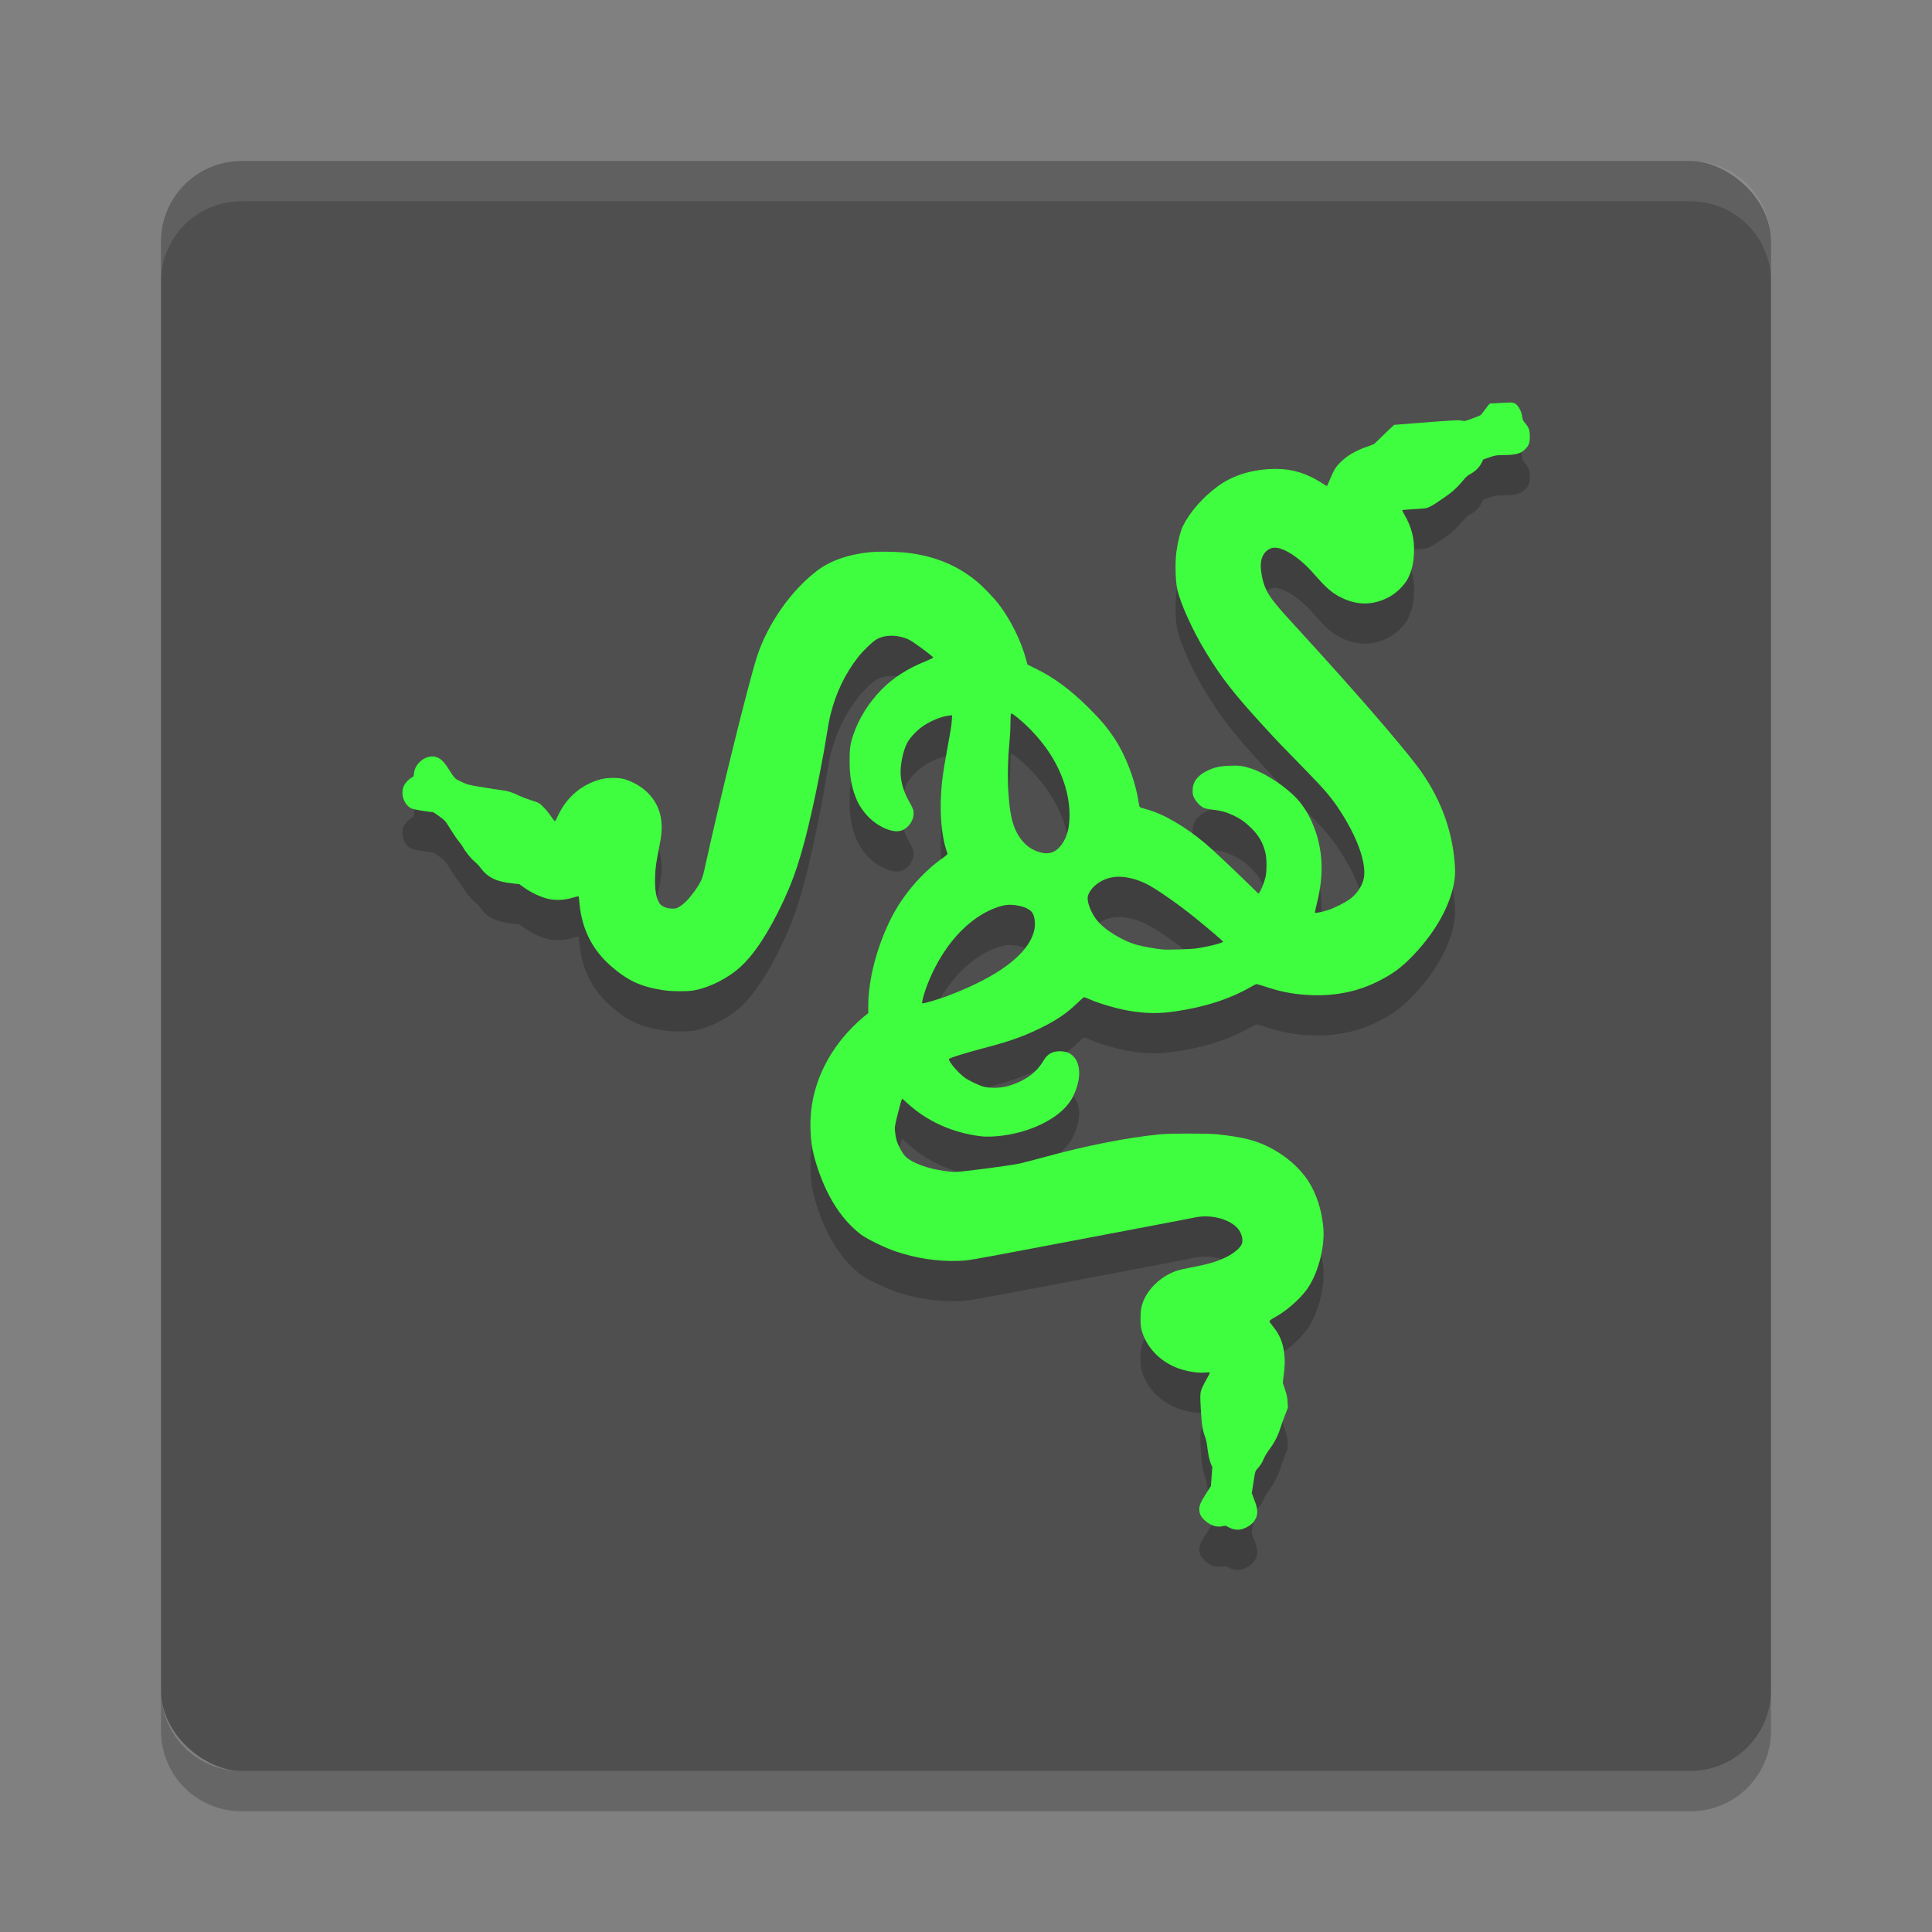 <svg width="24" height="24" version="1" xmlns="http://www.w3.org/2000/svg">
 <rect width="100%" height="100%" fill="#808080" stroke="none"/>
 <rect transform="matrix(0,-1,-1,0,0,0)" x="-22" y="-22" width="20" height="20" rx="1" ry="1" style="fill:#4f4f4f"/>
 <path d="m3 2c-0.554 0-1 0.446-1 1v0.5c0-0.554 0.446-1 1-1h18c0.554 0 1 0.446 1 1v-0.5c0-0.554-0.446-1-1-1z" style="fill:#ffffff;opacity:.1"/>
 <path d="m3 22.5c-0.554 0-1-0.446-1-1v-0.5c0 0.554 0.446 1 1 1h18c0.554 0 1-0.446 1-1v0.5c0 0.554-0.446 1-1 1z" style="opacity:.2"/>
 <path d="m18.783 5.5c-0.026-2.207e-4 -0.077 0.002-0.131 0.005-0.073 0.004-0.137 0.008-0.142 0.008-0.005 0-0.032 0.032-0.059 0.07-0.027 0.039-0.055 0.073-0.063 0.077-0.007 0.004-0.054 0.022-0.104 0.041-0.084 0.031-0.093 0.033-0.122 0.025-0.04-0.01-0.099-0.007-0.608 0.033l-0.236 0.019-0.117 0.111c-0.064 0.061-0.121 0.116-0.126 0.122-0.005 0.006-0.041 0.021-0.081 0.034-0.143 0.047-0.261 0.115-0.344 0.199-0.059 0.059-0.078 0.091-0.126 0.204-0.02 0.047-0.037 0.087-0.039 0.089-0.002 0.002-0.031-0.015-0.065-0.037-0.185-0.119-0.364-0.175-0.567-0.175-0.285-6.58e-5 -0.539 0.077-0.731 0.22-0.186 0.139-0.338 0.313-0.425 0.485-0.033 0.065-0.067 0.2-0.084 0.329-0.017 0.134-0.012 0.355 0.011 0.459 0.039 0.178 0.186 0.504 0.352 0.778 0.196 0.324 0.356 0.528 0.743 0.949 0.15 0.163 0.182 0.197 0.495 0.517 0.244 0.25 0.323 0.343 0.425 0.498 0.222 0.338 0.337 0.66 0.303 0.846-0.018 0.097-0.082 0.195-0.172 0.262-0.061 0.045-0.197 0.114-0.277 0.139-0.067 0.021-0.151 0.038-0.158 0.031-0.002-0.002 0.008-0.053 0.023-0.113 0.049-0.195 0.067-0.369 0.056-0.538-0.018-0.291-0.134-0.582-0.304-0.766-0.134-0.145-0.376-0.307-0.553-0.369-0.103-0.036-0.159-0.045-0.278-0.04-0.128 0.005-0.197 0.02-0.289 0.066-0.118 0.058-0.175 0.138-0.175 0.243 2.21e-4 0.047 0.004 0.062 0.022 0.096 0.028 0.051 0.076 0.1 0.118 0.119 0.018 0.008 0.065 0.018 0.105 0.022 0.102 0.01 0.179 0.032 0.266 0.073 0.085 0.041 0.144 0.083 0.221 0.159 0.093 0.092 0.145 0.184 0.174 0.31 0.016 0.072 0.016 0.228 0 0.294-0.016 0.067-0.054 0.162-0.073 0.187l-0.016 0.02-0.142-0.139c-0.188-0.184-0.446-0.425-0.519-0.486-0.26-0.217-0.526-0.37-0.74-0.426-0.035-0.009-0.067-0.02-0.071-0.024-0.005-0.004-0.012-0.035-0.017-0.067-0.041-0.27-0.161-0.581-0.308-0.8-0.087-0.129-0.162-0.217-0.312-0.367-0.221-0.22-0.429-0.374-0.647-0.481l-0.112-0.055-0.021-0.076c-0.064-0.228-0.186-0.475-0.33-0.666-0.068-0.09-0.212-0.239-0.298-0.307-0.228-0.181-0.477-0.286-0.79-0.333-0.129-0.02-0.392-0.027-0.521-0.014-0.262 0.026-0.483 0.103-0.646 0.224-0.327 0.245-0.622 0.664-0.754 1.072-0.106 0.326-0.467 1.792-0.654 2.649-0.024 0.11-0.047 0.16-0.119 0.261-0.07 0.098-0.132 0.162-0.188 0.196-0.038 0.023-0.047 0.025-0.095 0.025-0.064-5.6e-4 -0.126-0.026-0.152-0.061-0.045-0.062-0.064-0.178-0.058-0.34 0.004-0.112 0.013-0.173 0.061-0.418 0.052-0.264 0.005-0.457-0.148-0.615-0.075-0.078-0.192-0.146-0.302-0.176-0.07-0.019-0.207-0.017-0.284 0.003-0.209 0.056-0.376 0.182-0.488 0.367-0.02 0.033-0.043 0.077-0.053 0.1-0.028 0.068-0.029 0.068-0.078-5e-3 -0.024-0.036-0.067-0.088-0.096-0.117-0.052-0.052-0.053-0.052-0.153-0.084-0.055-0.018-0.125-0.045-0.156-0.06-0.076-0.038-0.137-0.057-0.214-0.066-0.035-0.004-0.143-0.021-0.239-0.037-0.167-0.027-0.179-0.03-0.254-0.065-0.087-0.041-0.079-0.032-0.169-0.172-0.057-0.088-0.098-0.125-0.158-0.14-0.113-0.027-0.252 0.079-0.263 0.2-0.004 0.04-0.006 0.046-0.026 0.056-0.038 0.02-0.082 0.065-0.1 0.103-0.048 0.102 3.748e-4 0.242 0.098 0.285 0.025 0.011 0.219 0.043 0.26 0.043 0.005 0 0.042 0.024 0.083 0.054 0.072 0.053 0.074 0.056 0.136 0.157 0.035 0.057 0.08 0.123 0.101 0.148 0.021 0.025 0.045 0.059 0.054 0.075 0.026 0.051 0.102 0.146 0.146 0.181 0.023 0.019 0.056 0.053 0.073 0.077 0.089 0.121 0.195 0.172 0.397 0.194l0.085 0.009 0.06 0.043c0.084 0.06 0.194 0.113 0.283 0.136 0.1 0.026 0.209 0.022 0.318-0.01 0.04-0.012 0.074-0.019 0.076-0.017 0.002 0.003 0.007 0.044 0.011 0.093 0.03 0.316 0.161 0.574 0.395 0.777 0.206 0.178 0.364 0.251 0.641 0.295 0.099 0.016 0.292 0.018 0.379 0.004 0.158-0.026 0.353-0.114 0.508-0.23 0.184-0.138 0.358-0.377 0.542-0.741 0.193-0.383 0.295-0.69 0.43-1.296 0.068-0.306 0.134-0.648 0.175-0.906 0.014-0.092 0.036-0.209 0.049-0.259 0.066-0.266 0.182-0.507 0.345-0.714 0.06-0.077 0.184-0.194 0.231-0.219 0.108-0.058 0.261-0.056 0.395 0.006 0.052 0.023 0.306 0.211 0.303 0.223-8.86e-4 0.005-0.043 0.026-0.095 0.047-0.22 0.088-0.403 0.205-0.545 0.35-0.16 0.162-0.285 0.363-0.352 0.563-0.038 0.113-0.047 0.175-0.046 0.326 1.11e-4 0.18 0.022 0.315 0.075 0.449 0.072 0.187 0.228 0.342 0.404 0.403 0.105 0.036 0.178 0.025 0.242-0.037 0.056-0.055 0.083-0.126 0.072-0.195-0.003-0.019-0.021-0.061-0.043-0.098-0.072-0.125-0.109-0.238-0.116-0.355-0.006-0.114 0.027-0.281 0.076-0.382 0.03-0.063 0.105-0.146 0.181-0.204 0.096-0.072 0.241-0.134 0.341-0.145l0.042-0.005-0.005 0.069c-0.005 0.071-0.009 0.094-0.067 0.413-0.019 0.104-0.039 0.227-0.045 0.273-0.048 0.375-0.026 0.742 0.06 0.964 0.002 0.005-0.018 0.024-0.047 0.045-0.272 0.19-0.515 0.475-0.663 0.775-0.171 0.347-0.275 0.751-0.275 1.068v0.093l-0.058 0.047c-0.081 0.066-0.196 0.182-0.265 0.268-0.274 0.339-0.409 0.726-0.395 1.13 0.006 0.184 0.03 0.307 0.096 0.502 0.122 0.358 0.304 0.633 0.536 0.807 0.069 0.052 0.295 0.162 0.419 0.204 0.26 0.089 0.528 0.129 0.789 0.12 0.122-0.004 0.137-0.007 1.002-0.171 0.483-0.092 1.098-0.208 1.365-0.259 0.267-0.051 0.52-0.099 0.561-0.108 0.184-0.04 0.395 0.005 0.514 0.109 0.06 0.052 0.094 0.137 0.081 0.205-0.01 0.055-0.106 0.136-0.223 0.189-0.107 0.049-0.208 0.078-0.417 0.118-0.16 0.031-0.189 0.04-0.271 0.082-0.163 0.084-0.294 0.236-0.335 0.388-0.021 0.076-0.023 0.235-0.005 0.302 0.055 0.204 0.205 0.371 0.414 0.463 0.115 0.05 0.275 0.079 0.38 0.069 0.028-0.003 0.051-0.002 0.054 0.002 0.002 0.004-0.012 0.034-0.032 0.067s-0.047 0.086-0.061 0.117c-0.029 0.067-0.029 0.081-0.016 0.308 0.009 0.157 0.022 0.23 0.053 0.311 0.008 0.021 0.019 0.067 0.023 0.103 0.014 0.114 0.027 0.175 0.046 0.223l0.019 0.046-0.009 0.117-0.009 0.117-0.061 0.095c-0.066 0.103-0.083 0.144-0.083 0.19 0 0.053 0.015 0.088 0.059 0.132 0.069 0.069 0.154 0.099 0.23 0.081 0.035-0.008 0.04-0.008 0.064 0.007 0.015 0.009 0.041 0.021 0.058 0.026 0.057 0.018 0.107 0.013 0.165-0.014 0.064-0.03 0.104-0.069 0.128-0.121 0.027-0.058 0.021-0.119-0.021-0.227l-0.031-0.081 0.021-0.137c0.021-0.135 0.021-0.137 0.048-0.166 0.04-0.045 0.058-0.072 0.081-0.128 0.012-0.028 0.043-0.079 0.069-0.114 0.056-0.072 0.11-0.176 0.132-0.252 0.009-0.029 0.034-0.1 0.057-0.159l0.041-0.106-0.004-0.071c-0.003-0.056-0.01-0.09-0.032-0.155l-0.028-0.084 0.013-0.104c0.014-0.12 0.015-0.175 0.005-0.263-0.016-0.132-0.058-0.233-0.136-0.328-0.027-0.033-0.048-0.064-0.048-0.07-2.7e-5 -0.006 0.029-0.027 0.067-0.048 0.136-0.075 0.286-0.203 0.383-0.326 0.147-0.187 0.245-0.543 0.219-0.799-0.022-0.22-0.088-0.418-0.189-0.572-0.111-0.169-0.287-0.319-0.492-0.421-0.164-0.082-0.328-0.122-0.631-0.155-0.119-0.013-0.582-0.013-0.716 0-0.412 0.04-0.928 0.142-1.474 0.293-0.094 0.026-0.216 0.057-0.272 0.07-0.113 0.025-0.733 0.106-0.806 0.105-0.05-4.48e-4 -0.209-0.024-0.28-0.042-0.15-0.038-0.276-0.095-0.331-0.152-0.04-0.041-0.097-0.147-0.113-0.214-0.006-0.023-0.013-0.067-0.016-0.098-5e-3 -0.053-0.003-0.067 0.038-0.23 0.024-0.096 0.046-0.174 0.05-0.174 0.004 0 0.035 0.027 0.071 0.06 0.288 0.265 0.651 0.384 0.95 0.41 0.404 0.012 0.925-0.171 1.096-0.485 0.109-0.21 0.111-0.42 4e-3 -0.519-0.042-0.039-0.092-0.056-0.164-0.056-0.086 0-0.147 0.033-0.191 0.102-0.051 0.081-0.066 0.1-0.113 0.147-0.083 0.082-0.216 0.152-0.353 0.187-0.087 0.022-0.214 0.024-0.286 0.004-0.067-0.019-0.178-0.072-0.233-0.11-0.077-0.055-0.198-0.194-0.2-0.232-1e-3 -0.013 0.206-0.078 0.481-0.15 0.28-0.073 0.462-0.139 0.667-0.241 0.196-0.097 0.317-0.18 0.445-0.303 0.043-0.042 0.082-0.076 0.087-0.076 0.004 0 0.029 0.009 0.055 0.021 0.128 0.057 0.349 0.122 0.503 0.148 0.207 0.035 0.372 0.037 0.572 8e-3 0.37-0.054 0.679-0.154 0.937-0.302 0.036-0.021 0.07-0.038 0.076-0.038 0.006 0 0.06 0.016 0.12 0.036 0.196 0.065 0.363 0.095 0.57 0.102 0.297 0.01 0.565-0.046 0.811-0.168 0.18-0.089 0.292-0.17 0.43-0.312 0.249-0.256 0.429-0.55 0.5-0.82 0.033-0.126 0.04-0.204 0.03-0.338-0.033-0.435-0.193-0.847-0.47-1.212-0.237-0.311-0.784-0.941-1.438-1.655-0.236-0.257-0.23-0.251-0.319-0.359-0.114-0.139-0.158-0.24-0.179-0.412-0.017-0.138 0.028-0.238 0.124-0.275 0.11-0.043 0.336 0.093 0.534 0.319 0.155 0.177 0.225 0.238 0.342 0.295 0.205 0.1 0.405 0.095 0.603-0.016 0.087-0.049 0.184-0.147 0.224-0.228 0.046-0.094 0.069-0.189 0.073-0.314 0.007-0.18-0.029-0.32-0.125-0.485-0.013-0.023-0.023-0.044-0.02-0.046 0.002-0.002 0.071-0.008 0.152-0.012 0.142-0.008 0.15-0.009 0.193-0.031 0.025-0.012 0.063-0.035 0.085-0.051s0.073-0.05 0.111-0.076c0.079-0.053 0.145-0.114 0.214-0.198 0.035-0.043 0.058-0.063 0.092-0.081 0.059-0.032 0.109-0.08 0.136-0.135l0.022-0.044 0.078-0.027c0.074-0.026 0.083-0.027 0.175-0.028 0.148-7.933e-4 0.213-0.018 0.267-0.072 0.047-0.046 0.059-0.079 0.059-0.158 2.2e-5 -0.08-0.013-0.115-0.062-0.171-0.023-0.027-0.029-0.039-0.033-0.076-0.009-0.076-0.06-0.159-0.105-0.171-0.002-5.6e-4 -0.008-7.934e-4 -0.016-8.867e-4zm-6.219 3.864c0.006-0.001 0.018 0.006 0.044 0.026 0.129 0.099 0.261 0.234 0.365 0.372 0.214 0.285 0.326 0.612 0.312 0.913-0.007 0.151-0.045 0.259-0.119 0.344-0.062 0.071-0.134 0.094-0.226 0.074-0.173-0.039-0.3-0.173-0.361-0.382-0.059-0.203-0.076-0.623-0.039-0.989 0.006-0.063 0.012-0.166 0.012-0.229 7.4e-5 -0.063 0.003-0.119 0.007-0.125 0.001-0.002 0.003-0.004 0.005-0.004zm1.344 2.028c0.1 1e-3 0.21 0.029 0.325 0.084 0.117 0.056 0.393 0.247 0.613 0.425 0.187 0.152 0.349 0.291 0.347 0.297-0.006 0.017-0.18 0.061-0.326 0.083-0.073 0.011-0.367 0.02-0.433 0.013-0.085-0.009-0.237-0.036-0.306-0.055-0.193-0.054-0.414-0.192-0.51-0.318-0.061-0.08-0.108-0.196-0.107-0.267 1.11e-4 -0.036 0.031-0.093 0.071-0.134 0.087-0.087 0.199-0.13 0.327-0.129zm-1.356 0.348c0.009 3.2e-5 0.019 4.47e-4 0.028 0.001 0.107 0.009 0.192 0.039 0.233 0.083 0.041 0.043 0.055 0.154 0.032 0.243-0.075 0.289-0.44 0.563-1.069 0.803-0.109 0.041-0.285 0.094-0.315 0.094-0.007 0-8e-3 -0.007-0.004-0.027 0.02-0.104 0.086-0.279 0.161-0.423 0.18-0.348 0.434-0.605 0.713-0.722 0.085-0.036 0.157-0.053 0.222-0.053z" style="opacity:.2"/>
 <path d="m18.783 5c-0.026-2.207e-4 -0.077 0.002-0.131 0.005-0.073 0.004-0.137 0.008-0.142 0.008-0.005 0-0.032 0.032-0.059 0.07-0.027 0.039-0.055 0.073-0.063 0.077-0.007 0.004-0.054 0.022-0.104 0.041-0.084 0.031-0.093 0.033-0.122 0.025-0.04-0.01-0.099-0.007-0.608 0.033l-0.236 0.019-0.117 0.111c-0.064 0.061-0.121 0.116-0.126 0.122-0.005 0.006-0.041 0.021-0.081 0.034-0.143 0.047-0.261 0.115-0.344 0.199-0.059 0.059-0.078 0.091-0.126 0.204-0.02 0.047-0.037 0.087-0.039 0.089-0.002 0.002-0.031-0.015-0.065-0.037-0.185-0.119-0.364-0.175-0.567-0.175-0.285-6.58e-5 -0.539 0.077-0.731 0.22-0.186 0.139-0.338 0.313-0.425 0.485-0.033 0.065-0.067 0.2-0.084 0.329-0.017 0.134-0.012 0.355 0.011 0.459 0.039 0.178 0.186 0.504 0.352 0.778 0.196 0.324 0.356 0.528 0.743 0.949 0.15 0.163 0.182 0.197 0.495 0.517 0.244 0.25 0.323 0.343 0.425 0.498 0.222 0.338 0.337 0.66 0.303 0.846-0.018 0.097-0.082 0.195-0.172 0.262-0.061 0.045-0.197 0.114-0.277 0.139-0.067 0.021-0.151 0.038-0.158 0.031-0.002-0.002 0.008-0.053 0.023-0.113 0.049-0.195 0.067-0.369 0.056-0.538-0.018-0.291-0.134-0.582-0.304-0.766-0.134-0.145-0.376-0.307-0.553-0.369-0.103-0.036-0.159-0.045-0.278-0.04-0.128 0.005-0.197 0.02-0.289 0.066-0.118 0.058-0.175 0.138-0.175 0.243 2.21e-4 0.047 0.004 0.062 0.022 0.096 0.028 0.051 0.076 0.1 0.118 0.119 0.018 0.008 0.065 0.018 0.105 0.022 0.102 0.01 0.179 0.032 0.266 0.073 0.085 0.041 0.144 0.083 0.221 0.159 0.093 0.092 0.145 0.184 0.174 0.31 0.016 0.072 0.016 0.228 0 0.294-0.016 0.067-0.054 0.162-0.073 0.187l-0.016 0.02-0.142-0.139c-0.188-0.184-0.446-0.425-0.519-0.486-0.26-0.217-0.526-0.37-0.74-0.426-0.035-0.009-0.067-0.02-0.071-0.024-0.005-0.004-0.012-0.035-0.017-0.067-0.041-0.27-0.161-0.581-0.308-0.8-0.087-0.129-0.162-0.217-0.312-0.367-0.221-0.22-0.429-0.374-0.647-0.481l-0.112-0.055-0.021-0.076c-0.064-0.228-0.186-0.475-0.33-0.666-0.068-0.09-0.212-0.239-0.298-0.307-0.228-0.181-0.477-0.286-0.79-0.333-0.129-0.02-0.392-0.027-0.521-0.014-0.262 0.026-0.483 0.103-0.646 0.224-0.327 0.245-0.622 0.664-0.754 1.072-0.106 0.326-0.467 1.792-0.654 2.649-0.024 0.11-0.047 0.16-0.119 0.261-0.07 0.098-0.132 0.162-0.188 0.196-0.038 0.023-0.047 0.025-0.095 0.025-0.064-5.6e-4 -0.126-0.026-0.152-0.061-0.045-0.062-0.064-0.178-0.058-0.34 0.004-0.112 0.013-0.173 0.061-0.418 0.052-0.264 0.005-0.457-0.148-0.615-0.075-0.078-0.192-0.146-0.302-0.176-0.07-0.019-0.207-0.017-0.284 0.003-0.209 0.056-0.376 0.182-0.488 0.367-0.02 0.033-0.043 0.077-0.053 0.1-0.028 0.068-0.029 0.068-0.078-5e-3 -0.024-0.036-0.067-0.088-0.096-0.117-0.052-0.052-0.053-0.052-0.153-0.084-0.055-0.018-0.125-0.045-0.156-0.06-0.076-0.038-0.137-0.057-0.214-0.066-0.035-0.004-0.143-0.021-0.239-0.037-0.167-0.027-0.179-0.03-0.254-0.065-0.087-0.041-0.079-0.032-0.169-0.172-0.057-0.088-0.098-0.125-0.158-0.14-0.113-0.027-0.252 0.079-0.263 0.2-0.004 0.04-0.006 0.046-0.026 0.056-0.038 0.02-0.082 0.065-0.1 0.103-0.048 0.102 3.748e-4 0.242 0.098 0.285 0.025 0.011 0.219 0.043 0.26 0.043 0.005 0 0.042 0.024 0.083 0.054 0.072 0.053 0.074 0.056 0.136 0.157 0.035 0.057 0.08 0.123 0.101 0.148 0.021 0.025 0.045 0.059 0.054 0.075 0.026 0.051 0.102 0.146 0.146 0.181 0.023 0.019 0.056 0.053 0.073 0.077 0.089 0.121 0.195 0.172 0.397 0.194l0.085 0.009 0.06 0.043c0.084 0.06 0.194 0.113 0.283 0.136 0.1 0.026 0.209 0.022 0.318-0.01 0.04-0.012 0.074-0.019 0.076-0.017 0.002 0.003 0.007 0.044 0.011 0.093 0.03 0.316 0.161 0.574 0.395 0.777 0.206 0.178 0.364 0.251 0.641 0.295 0.099 0.016 0.292 0.018 0.379 0.004 0.158-0.026 0.353-0.114 0.508-0.23 0.184-0.138 0.358-0.377 0.542-0.741 0.193-0.383 0.295-0.69 0.43-1.296 0.068-0.306 0.134-0.648 0.175-0.906 0.014-0.092 0.036-0.209 0.049-0.259 0.066-0.266 0.182-0.507 0.345-0.714 0.06-0.077 0.184-0.194 0.231-0.219 0.108-0.058 0.261-0.056 0.395 0.006 0.052 0.023 0.306 0.211 0.303 0.223-8.86e-4 0.005-0.043 0.026-0.095 0.047-0.22 0.088-0.403 0.205-0.545 0.35-0.16 0.162-0.285 0.363-0.352 0.563-0.038 0.113-0.047 0.175-0.046 0.326 1.11e-4 0.18 0.022 0.315 0.075 0.449 0.072 0.187 0.228 0.342 0.404 0.403 0.105 0.036 0.178 0.025 0.242-0.037 0.056-0.055 0.083-0.126 0.072-0.195-0.003-0.019-0.021-0.061-0.043-0.098-0.072-0.125-0.109-0.238-0.116-0.355-0.006-0.114 0.027-0.281 0.076-0.382 0.03-0.063 0.105-0.146 0.181-0.204 0.096-0.072 0.241-0.134 0.341-0.145l0.042-0.005-0.005 0.069c-0.005 0.071-0.009 0.094-0.067 0.413-0.019 0.104-0.039 0.227-0.045 0.273-0.048 0.375-0.026 0.742 0.06 0.964 0.002 0.005-0.018 0.024-0.047 0.045-0.272 0.19-0.515 0.475-0.663 0.775-0.171 0.347-0.275 0.751-0.275 1.068v0.093l-0.058 0.047c-0.081 0.066-0.196 0.182-0.265 0.268-0.274 0.339-0.409 0.726-0.395 1.13 0.006 0.184 0.03 0.307 0.096 0.502 0.122 0.358 0.304 0.633 0.536 0.807 0.069 0.052 0.295 0.162 0.419 0.204 0.26 0.089 0.528 0.129 0.789 0.12 0.122-0.004 0.137-0.007 1.002-0.171 0.483-0.092 1.098-0.208 1.365-0.259 0.267-0.051 0.52-0.099 0.561-0.108 0.184-0.04 0.395 0.005 0.514 0.109 0.06 0.052 0.094 0.137 0.081 0.205-0.01 0.055-0.106 0.136-0.223 0.189-0.107 0.049-0.208 0.078-0.417 0.118-0.16 0.031-0.189 0.04-0.271 0.082-0.163 0.084-0.294 0.236-0.335 0.388-0.021 0.076-0.023 0.235-0.005 0.302 0.055 0.204 0.205 0.371 0.414 0.463 0.115 0.05 0.275 0.079 0.38 0.069 0.028-0.003 0.051-0.002 0.054 0.002 0.002 0.004-0.012 0.034-0.032 0.067s-0.047 0.086-0.061 0.117c-0.029 0.067-0.029 0.081-0.016 0.308 0.009 0.157 0.022 0.23 0.053 0.311 0.008 0.021 0.019 0.067 0.023 0.103 0.014 0.114 0.027 0.175 0.046 0.223l0.019 0.046-0.009 0.117-0.009 0.117-0.061 0.095c-0.066 0.103-0.083 0.144-0.083 0.19 0 0.053 0.015 0.088 0.059 0.132 0.069 0.069 0.154 0.099 0.23 0.081 0.035-0.008 0.04-0.008 0.064 0.007 0.015 0.009 0.041 0.021 0.058 0.026 0.057 0.018 0.107 0.013 0.165-0.014 0.064-0.03 0.104-0.069 0.128-0.121 0.027-0.058 0.021-0.119-0.021-0.227l-0.031-0.081 0.021-0.137c0.021-0.135 0.021-0.137 0.048-0.166 0.04-0.045 0.058-0.072 0.081-0.128 0.012-0.028 0.043-0.079 0.069-0.114 0.056-0.072 0.11-0.176 0.132-0.252 0.009-0.029 0.034-0.1 0.057-0.159l0.041-0.106-0.004-0.071c-0.003-0.056-0.01-0.09-0.032-0.155l-0.028-0.084 0.013-0.104c0.014-0.12 0.015-0.175 0.005-0.263-0.016-0.132-0.058-0.233-0.136-0.328-0.027-0.033-0.048-0.064-0.048-0.07-2.7e-5 -0.006 0.029-0.027 0.067-0.048 0.136-0.075 0.286-0.203 0.383-0.326 0.147-0.187 0.245-0.543 0.219-0.799-0.022-0.22-0.088-0.418-0.189-0.572-0.111-0.169-0.287-0.319-0.492-0.421-0.164-0.082-0.328-0.122-0.631-0.155-0.119-0.013-0.582-0.013-0.716 0-0.412 0.04-0.928 0.142-1.474 0.293-0.094 0.026-0.216 0.057-0.272 0.07-0.113 0.025-0.733 0.106-0.806 0.105-0.05-4.48e-4 -0.209-0.024-0.28-0.042-0.15-0.038-0.276-0.095-0.331-0.152-0.04-0.041-0.097-0.147-0.113-0.214-0.006-0.023-0.013-0.067-0.016-0.098-5e-3 -0.053-0.003-0.067 0.038-0.23 0.024-0.096 0.046-0.174 0.05-0.174 0.004 0 0.035 0.027 0.071 0.06 0.288 0.265 0.651 0.384 0.95 0.41 0.404 0.012 0.925-0.171 1.096-0.485 0.109-0.21 0.111-0.42 4e-3 -0.519-0.042-0.039-0.092-0.056-0.164-0.056-0.086 0-0.147 0.033-0.191 0.102-0.051 0.081-0.066 0.1-0.113 0.147-0.083 0.082-0.216 0.152-0.353 0.187-0.087 0.022-0.214 0.024-0.286 0.004-0.067-0.019-0.178-0.072-0.233-0.11-0.077-0.055-0.198-0.194-0.2-0.232-1e-3 -0.013 0.206-0.078 0.481-0.15 0.28-0.073 0.462-0.139 0.667-0.241 0.196-0.097 0.317-0.18 0.445-0.303 0.043-0.042 0.082-0.076 0.087-0.076 0.004 0 0.029 0.009 0.055 0.021 0.128 0.057 0.349 0.122 0.503 0.148 0.207 0.035 0.372 0.037 0.572 8e-3 0.37-0.054 0.679-0.154 0.937-0.302 0.036-0.021 0.07-0.038 0.076-0.038 0.006 0 0.06 0.016 0.12 0.036 0.196 0.065 0.363 0.095 0.57 0.102 0.297 0.01 0.565-0.046 0.811-0.168 0.18-0.089 0.292-0.17 0.43-0.312 0.249-0.256 0.429-0.55 0.5-0.82 0.033-0.126 0.04-0.204 0.03-0.338-0.033-0.435-0.193-0.847-0.47-1.212-0.237-0.311-0.784-0.941-1.438-1.655-0.236-0.257-0.23-0.251-0.319-0.359-0.114-0.139-0.158-0.24-0.179-0.412-0.017-0.138 0.028-0.238 0.124-0.275 0.11-0.043 0.336 0.093 0.534 0.319 0.155 0.177 0.225 0.238 0.342 0.295 0.205 0.1 0.405 0.095 0.603-0.016 0.087-0.049 0.184-0.147 0.224-0.228 0.046-0.094 0.069-0.189 0.073-0.314 0.007-0.18-0.029-0.32-0.125-0.485-0.013-0.023-0.023-0.044-0.02-0.046 0.002-0.002 0.071-0.008 0.152-0.012 0.142-0.008 0.15-0.009 0.193-0.031 0.025-0.012 0.063-0.035 0.085-0.051s0.073-0.05 0.111-0.076c0.079-0.053 0.145-0.114 0.214-0.198 0.035-0.043 0.058-0.063 0.092-0.081 0.059-0.032 0.109-0.08 0.136-0.135l0.022-0.044 0.078-0.027c0.074-0.026 0.083-0.027 0.175-0.028 0.148-7.933e-4 0.213-0.018 0.267-0.072 0.047-0.046 0.059-0.079 0.059-0.158 2.2e-5 -0.08-0.013-0.115-0.062-0.171-0.023-0.027-0.029-0.039-0.033-0.076-0.009-0.076-0.06-0.159-0.105-0.171-0.002-5.6e-4 -0.008-7.934e-4 -0.016-8.867e-4zm-6.219 3.864c0.006-0.001 0.018 0.006 0.044 0.026 0.129 0.099 0.261 0.234 0.365 0.372 0.214 0.285 0.326 0.612 0.312 0.913-0.007 0.151-0.045 0.259-0.119 0.344-0.062 0.071-0.134 0.094-0.226 0.074-0.173-0.039-0.3-0.173-0.361-0.382-0.059-0.203-0.076-0.623-0.039-0.989 0.006-0.063 0.012-0.166 0.012-0.229 7.4e-5 -0.063 0.003-0.119 0.007-0.125 0.001-0.002 0.003-0.004 0.005-0.004zm1.344 2.028c0.1 1e-3 0.21 0.029 0.325 0.084 0.117 0.056 0.393 0.247 0.613 0.425 0.187 0.152 0.349 0.291 0.347 0.297-0.006 0.017-0.18 0.061-0.326 0.083-0.073 0.011-0.367 0.02-0.433 0.013-0.085-0.009-0.237-0.036-0.306-0.055-0.193-0.054-0.414-0.192-0.51-0.318-0.061-0.08-0.108-0.196-0.107-0.267 1.11e-4 -0.036 0.031-0.093 0.071-0.134 0.087-0.087 0.199-0.13 0.327-0.129zm-1.356 0.348c0.009 3.2e-5 0.019 4.47e-4 0.028 0.001 0.107 0.009 0.192 0.039 0.233 0.083 0.041 0.043 0.055 0.154 0.032 0.243-0.075 0.289-0.44 0.563-1.069 0.803-0.109 0.041-0.285 0.094-0.315 0.094-0.007 0-8e-3 -0.007-0.004-0.027 0.02-0.104 0.086-0.279 0.161-0.423 0.18-0.348 0.434-0.605 0.713-0.722 0.085-0.036 0.157-0.053 0.222-0.053z" style="fill:#3ffe3f"/>
</svg>
